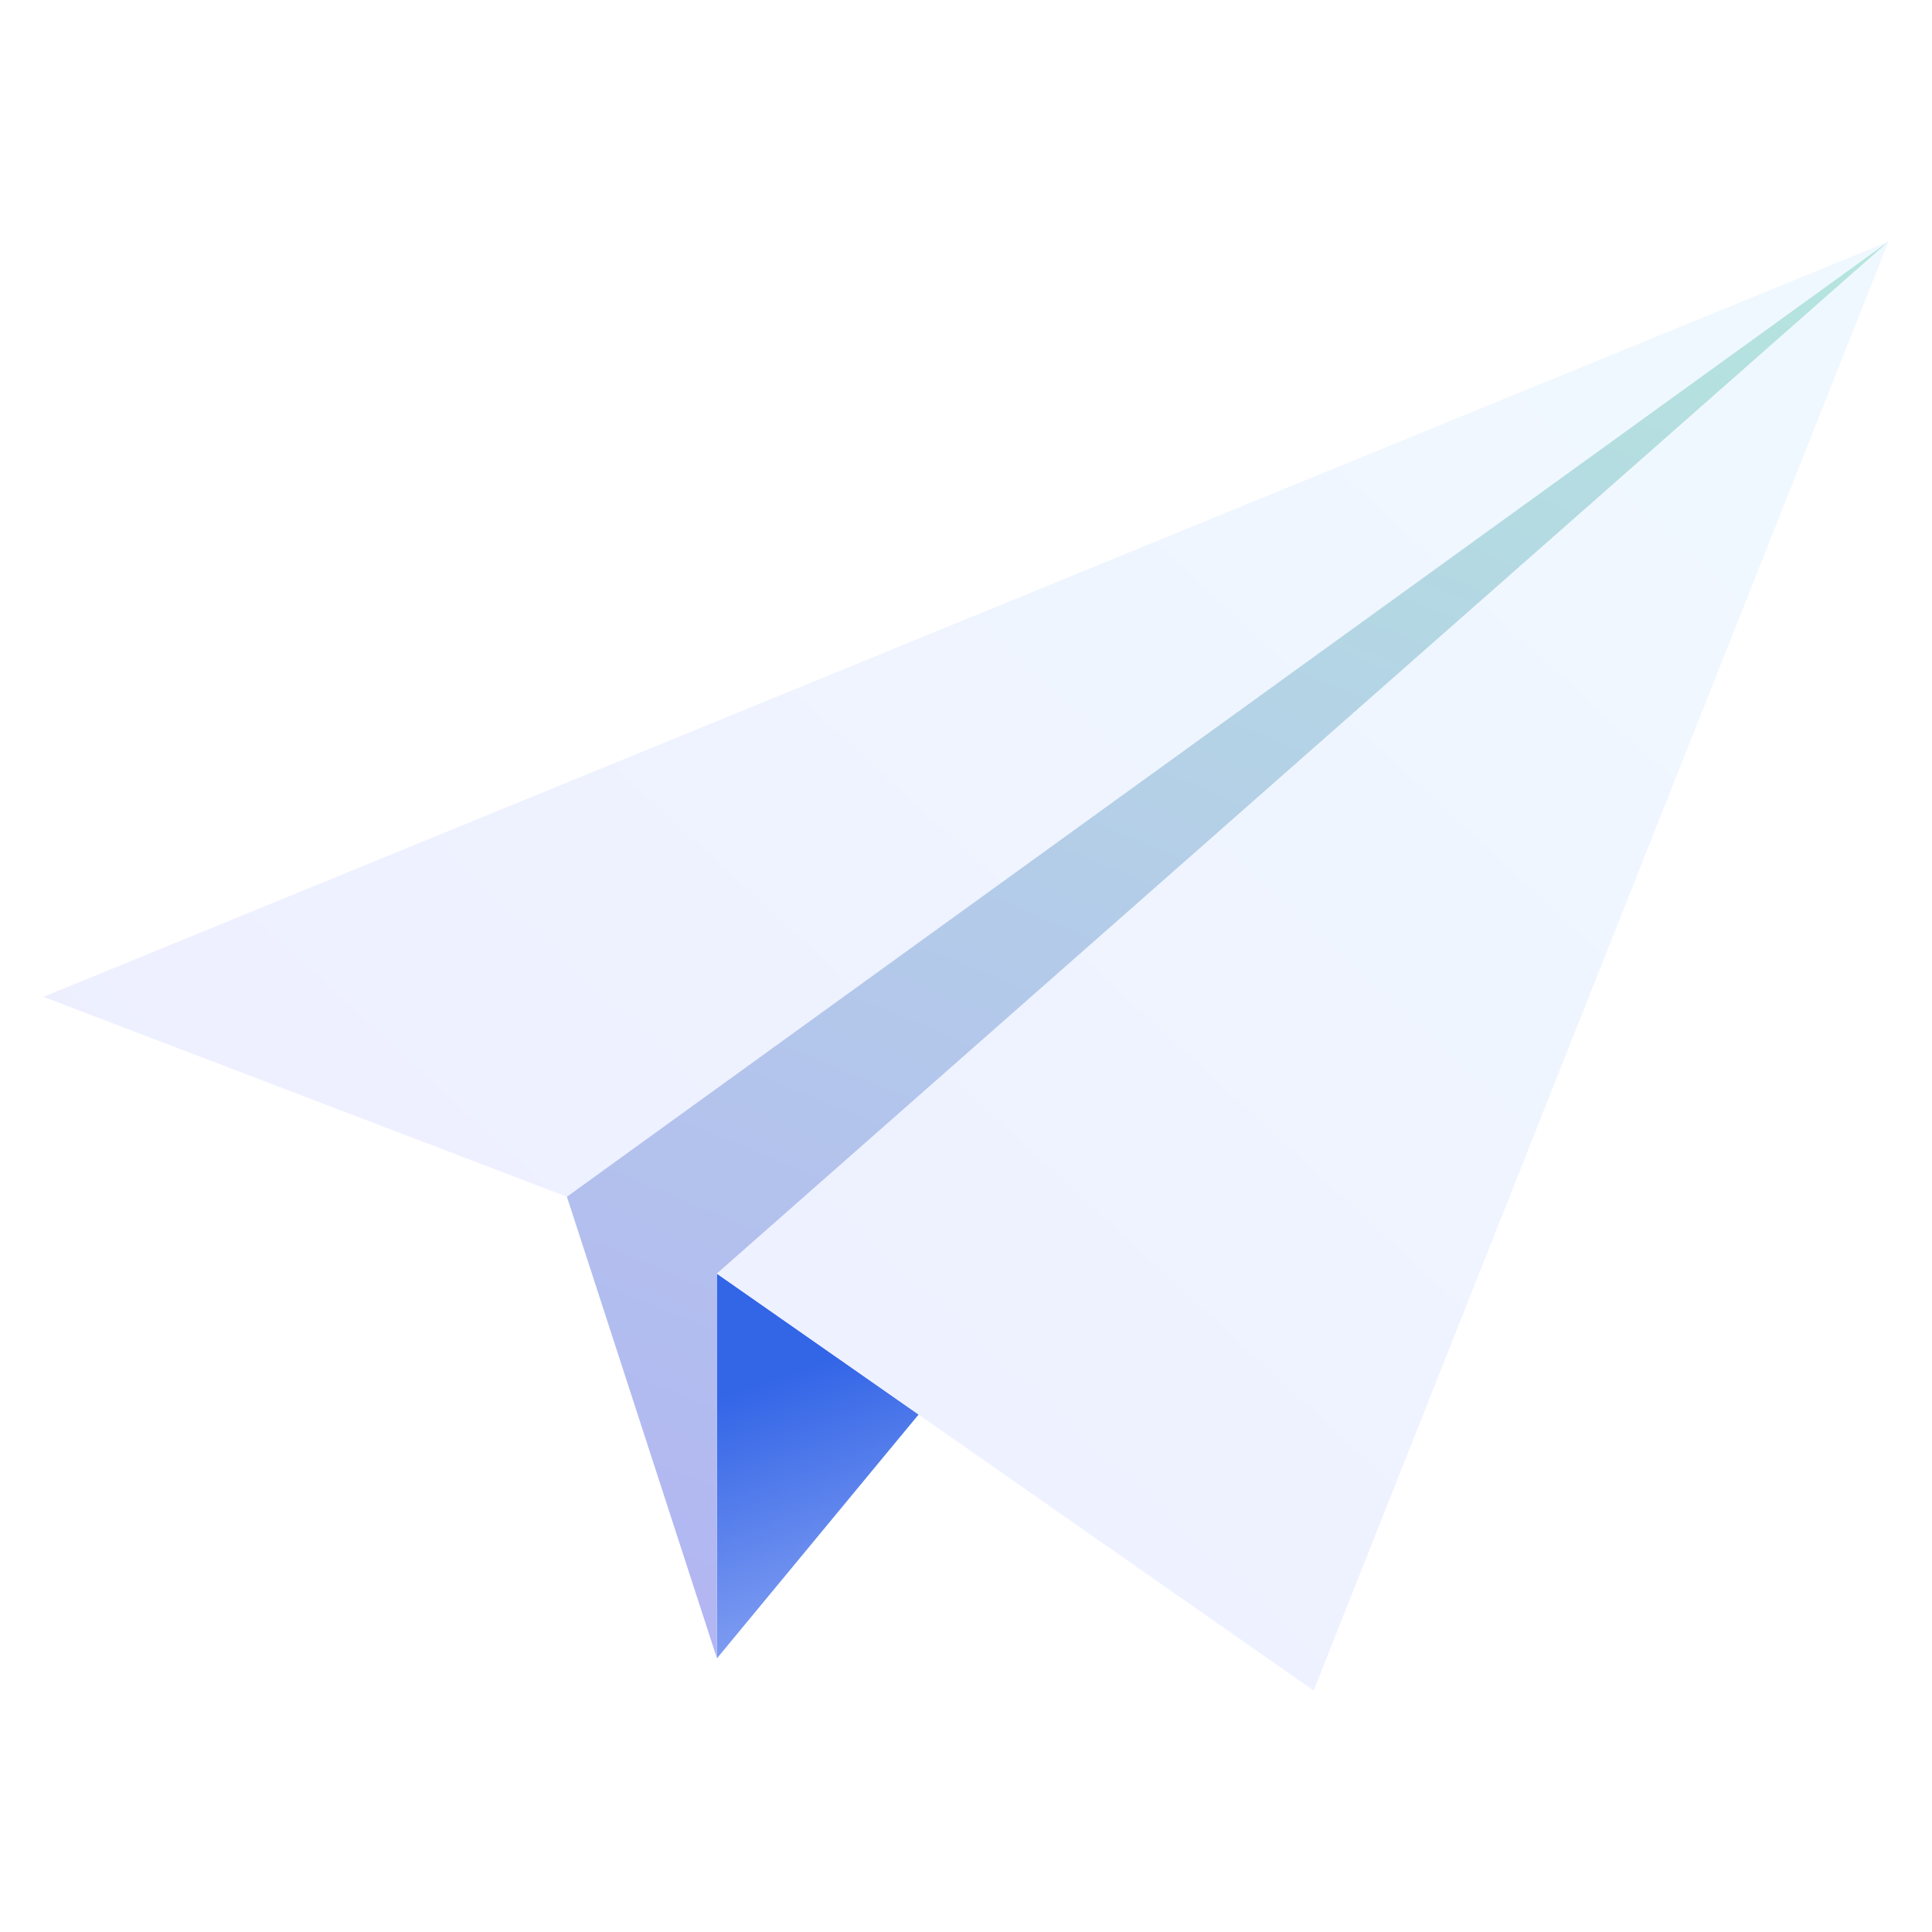 <?xml version="1.0" encoding="UTF-8"?><svg version="1.1" viewBox="0 0 800 800" xmlns="http://www.w3.org/2000/svg" xmlns:xlink="http://www.w3.org/1999/xlink"><defs><linearGradient id="a" x1="576.033" x2="78.94" gradientUnits="userSpaceOnUse" y1="65.057" y2="604.931"><stop offset="0%" stop-color="#F0F8FF"></stop><stop offset="100%" stop-color="#EDEEFF"></stop></linearGradient><linearGradient id="b" x1="273.935" x2="396.964" gradientUnits="userSpaceOnUse" y1="451.37" y2="802.557"><stop offset="34.41%" stop-color="#3365E7"></stop><stop offset="100%" stop-color="#E6E7FF"></stop></linearGradient><linearGradient id="c" x1="765.083" x2="267.99" gradientUnits="userSpaceOnUse" y1="239.126" y2="779" xlink:href="#a"></linearGradient><linearGradient id="d" x1="614.424" x2="344.391" gradientUnits="userSpaceOnUse" y1="42.023" y2="692.824"><stop offset="0%" stop-color="#B5E5DE"></stop><stop offset="100%" stop-color="#B2B6F2"></stop></linearGradient></defs><rect width="800" height="800" fill="#FFF"></rect><path fill="url(#a)" d="M18 412.768l764-312.768 -547.256 395.541 -216.744-82.773Z"></path><path d="M296.823 527.367l83.549 58.364 -14.21 17.168 -69.288 83.786 -.041-121.645 -.01-37.673Z" fill="url(#b)"></path><path fill="url(#c)" d="M782 100l-238.039 600 -163.589-114.269 -83.549-58.364 167.605-147.624 317.572-279.743Z"></path><path d="M782 100l-317.572 279.743 -167.605 147.624 .01 37.673 .041 121.645 -62.13-191.144 547.256-395.541Z" fill="url(#d)"></path></svg>